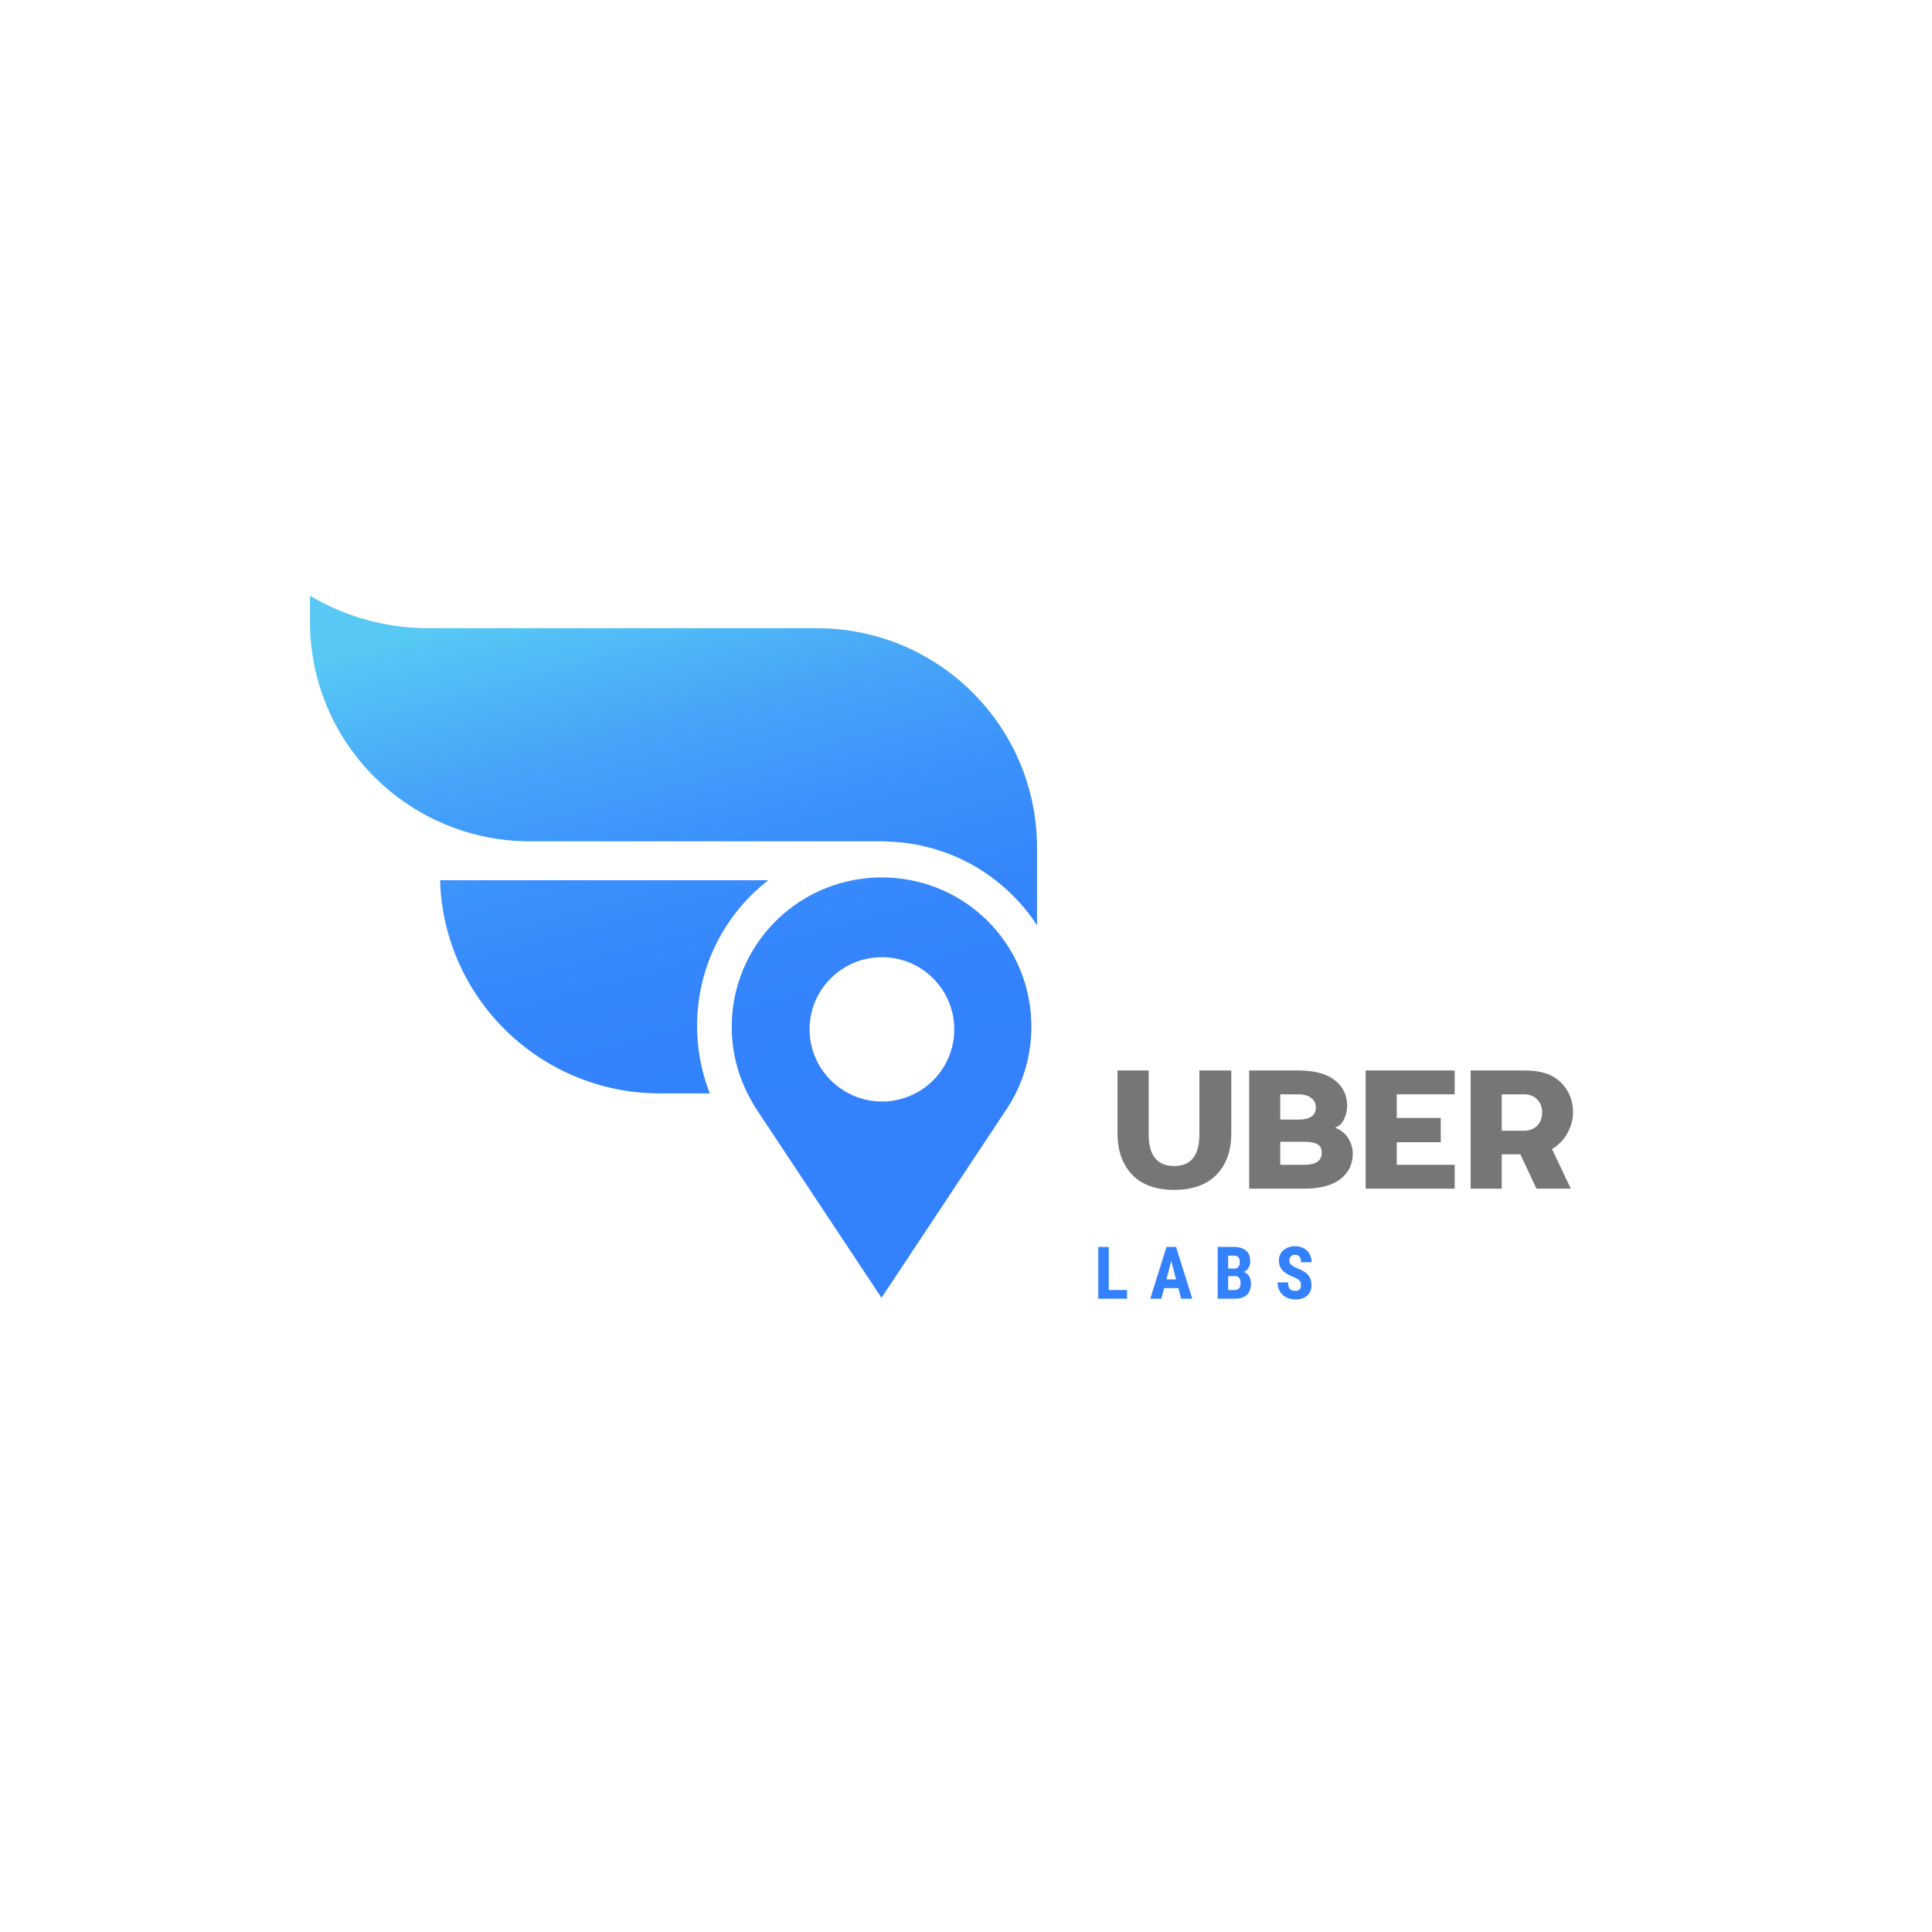 <svg xmlns="http://www.w3.org/2000/svg" xmlns:xlink="http://www.w3.org/1999/xlink" contentScriptType="text/ecmascript" width="375" viewBox="0 0 375 375" height="375" version="1.0"><defs><g id="j"><path d="M 12.656 0.234 C 8.688 0.234 5.758 -0.977 3.875 -3.406 C 2.383 -5.312 1.641 -7.727 1.641 -10.656 L 1.641 -22.938 L 7.688 -22.938 L 7.688 -10.547 C 7.688 -6.441 9.344 -4.391 12.656 -4.391 C 15.906 -4.391 17.531 -6.441 17.531 -10.547 L 17.531 -22.938 L 23.719 -22.938 L 23.719 -10.656 C 23.719 -7.707 22.973 -5.289 21.484 -3.406 C 19.547 -0.977 16.602 0.234 12.656 0.234 Z M 12.656 0.234"/></g><g id="k"><path d="M 18.5 -11.844 C 19.625 -11.426 20.477 -10.742 21.062 -9.797 C 21.656 -8.859 21.953 -7.867 21.953 -6.828 C 21.953 -4.734 21.145 -3.07 19.531 -1.844 C 17.926 -0.613 15.582 0 12.5 0 L 1.844 0 L 1.844 -22.938 L 11.406 -22.938 C 14.488 -22.938 16.832 -22.312 18.438 -21.062 C 20.051 -19.82 20.859 -18.16 20.859 -16.078 C 20.859 -15.211 20.66 -14.352 20.266 -13.5 C 19.879 -12.656 19.289 -12.102 18.5 -11.844 Z M 7.875 -13.406 L 11.406 -13.406 C 13.656 -13.406 14.781 -14.191 14.781 -15.766 C 14.781 -16.547 14.473 -17.164 13.859 -17.625 C 13.242 -18.082 12.426 -18.312 11.406 -18.312 L 7.875 -18.312 Z M 12.547 -4.625 C 14.797 -4.625 15.922 -5.41 15.922 -6.984 C 15.922 -7.785 15.641 -8.336 15.078 -8.641 C 14.516 -8.941 13.672 -9.094 12.547 -9.094 L 7.875 -9.094 L 7.875 -4.625 Z M 12.547 -4.625"/></g><g id="l"><path d="M 1.844 -22.938 L 19.125 -22.938 L 19.125 -18.312 L 7.875 -18.312 L 7.875 -13.719 L 16.422 -13.719 L 16.422 -9.016 L 7.875 -9.016 L 7.875 -4.625 L 19.125 -4.625 L 19.125 0 L 1.844 0 Z M 1.844 -22.938"/></g><g id="m"><path d="M 21.719 -14.812 C 21.719 -13.477 21.367 -12.16 20.672 -10.859 C 19.984 -9.555 18.973 -8.5 17.641 -7.688 L 21.281 0 L 14.625 0 L 11.484 -6.672 L 7.875 -6.672 L 7.875 0 L 1.844 0 L 1.844 -22.938 L 12.5 -22.938 C 15.531 -22.938 17.82 -22.156 19.375 -20.594 C 20.938 -19.039 21.719 -17.113 21.719 -14.812 Z M 7.875 -11.25 L 12.234 -11.25 C 13.254 -11.25 14.086 -11.566 14.734 -12.203 C 15.391 -12.848 15.719 -13.707 15.719 -14.781 C 15.719 -15.852 15.391 -16.707 14.734 -17.344 C 14.086 -17.988 13.254 -18.312 12.234 -18.312 L 7.875 -18.312 Z M 7.875 -11.25"/></g><g id="n"><path d="M 2.844 -1.688 L 6.406 -1.688 L 6.406 0 L 0.812 0 L 0.812 -10.047 L 2.844 -10.047 Z M 2.844 -1.688"/></g><g id="o"><path d="M 5.609 -2.062 L 2.844 -2.062 L 2.297 0 L 0.156 0 L 3.297 -10.047 L 5.156 -10.047 L 8.312 0 L 6.141 0 Z M 3.281 -3.75 L 5.156 -3.75 L 4.219 -7.328 Z M 3.281 -3.75"/></g><g id="p"><path d="M 0.812 0 L 0.812 -10.047 L 3.922 -10.047 C 4.961 -10.047 5.754 -9.812 6.297 -9.344 C 6.848 -8.883 7.125 -8.203 7.125 -7.297 C 7.125 -6.785 7.008 -6.344 6.781 -5.969 C 6.562 -5.602 6.254 -5.336 5.859 -5.172 C 6.305 -5.047 6.648 -4.785 6.891 -4.391 C 7.141 -4.004 7.266 -3.523 7.266 -2.953 C 7.266 -1.973 6.992 -1.234 6.453 -0.734 C 5.922 -0.242 5.148 0 4.141 0 Z M 2.844 -4.375 L 2.844 -1.688 L 4.141 -1.688 C 4.504 -1.688 4.781 -1.797 4.969 -2.016 C 5.156 -2.242 5.25 -2.566 5.25 -2.984 C 5.25 -3.891 4.922 -4.352 4.266 -4.375 Z M 2.844 -5.844 L 3.891 -5.844 C 4.691 -5.844 5.094 -6.254 5.094 -7.078 C 5.094 -7.535 5 -7.863 4.812 -8.062 C 4.625 -8.258 4.328 -8.359 3.922 -8.359 L 2.844 -8.359 Z M 2.844 -5.844"/></g><g id="q"><path d="M 5.047 -2.641 C 5.047 -3.047 4.941 -3.352 4.734 -3.562 C 4.523 -3.77 4.145 -3.988 3.594 -4.219 C 2.582 -4.602 1.859 -5.051 1.422 -5.562 C 0.984 -6.07 0.766 -6.676 0.766 -7.375 C 0.766 -8.227 1.062 -8.91 1.656 -9.422 C 2.258 -9.93 3.023 -10.188 3.953 -10.188 C 4.566 -10.188 5.113 -10.055 5.594 -9.797 C 6.082 -9.535 6.457 -9.164 6.719 -8.688 C 6.977 -8.219 7.109 -7.68 7.109 -7.078 L 5.078 -7.078 C 5.078 -7.547 4.977 -7.906 4.781 -8.156 C 4.582 -8.406 4.297 -8.531 3.922 -8.531 C 3.566 -8.531 3.289 -8.426 3.094 -8.219 C 2.895 -8.008 2.797 -7.727 2.797 -7.375 C 2.797 -7.094 2.906 -6.836 3.125 -6.609 C 3.344 -6.391 3.734 -6.16 4.297 -5.922 C 5.273 -5.566 5.984 -5.129 6.422 -4.609 C 6.867 -4.098 7.094 -3.445 7.094 -2.656 C 7.094 -1.781 6.812 -1.094 6.25 -0.594 C 5.695 -0.102 4.941 0.141 3.984 0.141 C 3.336 0.141 2.75 0.008 2.219 -0.25 C 1.688 -0.52 1.27 -0.906 0.969 -1.406 C 0.664 -1.906 0.516 -2.492 0.516 -3.172 L 2.547 -3.172 C 2.547 -2.586 2.656 -2.164 2.875 -1.906 C 3.102 -1.645 3.473 -1.516 3.984 -1.516 C 4.691 -1.516 5.047 -1.891 5.047 -2.641 Z M 5.047 -2.641"/></g><clipPath id="a"><path d="M 60.164 115.469 L 202 115.469 L 202 180 L 60.164 180 Z M 60.164 115.469"/></clipPath><clipPath id="b"><path d="M 158.562 121.934 L 83.199 121.934 C 74.781 121.934 66.906 119.633 60.164 115.633 L 60.164 120.668 C 60.164 144.215 79.297 163.301 102.898 163.301 L 172.059 163.301 L 172.117 163.336 C 180.996 163.566 189.797 167.047 196.562 173.785 C 198.375 175.594 199.945 177.539 201.285 179.602 L 201.285 164.57 C 201.297 141.023 182.164 121.934 158.562 121.934 Z M 158.562 121.934"/></clipPath><clipPath id="d"><path d="M 85 170 L 150 170 L 150 213 L 85 213 Z M 85 170"/></clipPath><clipPath id="e"><path d="M 145.793 173.785 C 146.855 172.727 147.984 171.746 149.141 170.848 L 85.414 170.848 C 86.086 193.809 104.941 212.227 128.113 212.227 L 137.777 212.227 C 132.734 199.371 135.398 184.152 145.793 173.785 Z M 145.793 173.785"/></clipPath><clipPath id="g"><path d="M 142 170 L 201 170 L 201 252 L 142 252 Z M 142 170"/></clipPath><clipPath id="h"><path d="M 172.211 170.328 C 169.91 170.25 167.684 170.434 165.523 170.848 C 152.141 173.441 142.027 185.191 142.027 199.312 C 142.027 203.957 143.137 208.332 145.086 212.227 C 145.527 213.113 146 213.977 146.531 214.809 L 146.508 214.82 L 171.102 251.902 L 195.047 215.773 C 195.234 215.512 195.406 215.234 195.59 214.957 L 195.754 214.715 C 198.754 209.934 200.406 204.23 200.164 198.113 C 199.551 182.91 187.449 170.883 172.211 170.328 Z M 171.184 213.805 C 168.852 213.805 166.656 213.23 164.727 212.227 C 160.223 209.887 157.141 205.211 157.141 199.797 C 157.141 192.055 163.422 185.789 171.184 185.789 C 171.668 185.789 172.141 185.812 172.613 185.859 C 179.691 186.574 185.223 192.539 185.223 199.797 C 185.223 207.539 178.941 213.805 171.184 213.805 Z M 171.184 213.805"/></clipPath><linearGradient x1="51.087" gradientTransform="matrix(1.155 0 0 1.152 60.163 115.634)" xmlns:xlink="http://www.w3.org/1999/xlink" y1="-13.77" x2="73.319" gradientUnits="userSpaceOnUse" y2="68.713" xlink:type="simple" xlink:actuate="onLoad" id="c" xlink:show="other"><stop stop-color="#58C9F4" offset="0"/><stop stop-color="#58C9F4" offset=".125"/><stop stop-color="#58C8F4" offset=".129"/><stop stop-color="#57C8F4" offset=".133"/><stop stop-color="#57C7F4" offset=".137"/><stop stop-color="#57C7F4" offset=".141"/><stop stop-color="#56C6F4" offset=".145"/><stop stop-color="#56C6F4" offset=".148"/><stop stop-color="#56C5F5" offset=".152"/><stop stop-color="#56C5F5" offset=".156"/><stop stop-color="#55C4F5" offset=".16"/><stop stop-color="#55C4F5" offset=".164"/><stop stop-color="#55C3F5" offset=".168"/><stop stop-color="#54C3F5" offset=".172"/><stop stop-color="#54C2F5" offset=".18"/><stop stop-color="#54C1F5" offset=".188"/><stop stop-color="#53C0F5" offset=".195"/><stop stop-color="#53BFF5" offset=".203"/><stop stop-color="#52BEF5" offset=".211"/><stop stop-color="#52BEF6" offset=".219"/><stop stop-color="#51BDF6" offset=".227"/><stop stop-color="#51BCF6" offset=".234"/><stop stop-color="#50BBF6" offset=".242"/><stop stop-color="#50BAF6" offset=".25"/><stop stop-color="#50B9F6" offset=".258"/><stop stop-color="#4FB8F6" offset=".266"/><stop stop-color="#4FB7F6" offset=".273"/><stop stop-color="#4EB6F6" offset=".281"/><stop stop-color="#4EB5F6" offset=".289"/><stop stop-color="#4DB4F7" offset=".297"/><stop stop-color="#4DB3F7" offset=".305"/><stop stop-color="#4CB2F7" offset=".313"/><stop stop-color="#4CB1F7" offset=".32"/><stop stop-color="#4BB0F7" offset=".328"/><stop stop-color="#4BAFF7" offset=".336"/><stop stop-color="#4BAEF7" offset=".344"/><stop stop-color="#4AADF7" offset=".352"/><stop stop-color="#4AADF7" offset=".359"/><stop stop-color="#49ACF7" offset=".367"/><stop stop-color="#49ABF8" offset=".372"/><stop stop-color="#49AAF8" offset=".375"/><stop stop-color="#48AAF8" offset=".383"/><stop stop-color="#48A9F8" offset=".391"/><stop stop-color="#47A8F8" offset=".398"/><stop stop-color="#47A7F8" offset=".406"/><stop stop-color="#47A6F8" offset=".414"/><stop stop-color="#46A5F8" offset=".422"/><stop stop-color="#46A4F8" offset=".43"/><stop stop-color="#45A4F8" offset=".438"/><stop stop-color="#45A3F8" offset=".445"/><stop stop-color="#45A2F8" offset=".453"/><stop stop-color="#44A2F9" offset=".461"/><stop stop-color="#44A1F9" offset=".469"/><stop stop-color="#44A0F9" offset=".477"/><stop stop-color="#43A0F9" offset=".484"/><stop stop-color="#439FF9" offset=".492"/><stop stop-color="#429FF9" offset=".5"/><stop stop-color="#429EF9" offset=".508"/><stop stop-color="#429DF9" offset=".516"/><stop stop-color="#419DF9" offset=".523"/><stop stop-color="#419CF9" offset=".531"/><stop stop-color="#419BF9" offset=".539"/><stop stop-color="#409BFA" offset=".547"/><stop stop-color="#409AFA" offset=".555"/><stop stop-color="#4099FA" offset=".563"/><stop stop-color="#3F99FA" offset=".57"/><stop stop-color="#3F98FA" offset=".578"/><stop stop-color="#3E97FA" offset=".586"/><stop stop-color="#3E97FA" offset=".594"/><stop stop-color="#3E96FA" offset=".602"/><stop stop-color="#3D96FA" offset=".609"/><stop stop-color="#3D95FA" offset=".617"/><stop stop-color="#3D94FA" offset=".625"/><stop stop-color="#3C94FB" offset=".628"/><stop stop-color="#3C93FB" offset=".633"/><stop stop-color="#3C93FB" offset=".641"/><stop stop-color="#3C92FB" offset=".648"/><stop stop-color="#3B92FB" offset=".656"/><stop stop-color="#3B91FB" offset=".672"/><stop stop-color="#3A90FB" offset=".688"/><stop stop-color="#3A8FFB" offset=".703"/><stop stop-color="#3A8EFB" offset=".719"/><stop stop-color="#398EFB" offset=".734"/><stop stop-color="#398DFB" offset=".75"/><stop stop-color="#388CFB" offset=".766"/><stop stop-color="#388BFB" offset=".781"/><stop stop-color="#388BFB" offset=".797"/><stop stop-color="#378AFC" offset=".813"/><stop stop-color="#3789FC" offset=".828"/><stop stop-color="#3788FC" offset=".844"/><stop stop-color="#3687FC" offset=".859"/><stop stop-color="#3687FC" offset=".875"/><stop stop-color="#3586FC" offset=".891"/><stop stop-color="#3585FC" offset=".906"/><stop stop-color="#3585FC" offset=".938"/><stop stop-color="#3584FC" offset=".969"/><stop stop-color="#3484FC" offset="1"/></linearGradient><linearGradient x1="47.106" gradientTransform="matrix(1.155 0 0 1.152 60.163 115.634)" xmlns:xlink="http://www.w3.org/1999/xlink" y1="41.128" x2="59.87" gradientUnits="userSpaceOnUse" y2="88.483" xlink:type="simple" xlink:actuate="onLoad" id="f" xlink:show="other"><stop stop-color="#3D95FA" offset="0"/><stop stop-color="#3D95FA" offset=".016"/><stop stop-color="#3D94FA" offset=".031"/><stop stop-color="#3C93FB" offset=".047"/><stop stop-color="#3C93FB" offset=".063"/><stop stop-color="#3B92FB" offset=".078"/><stop stop-color="#3B91FB" offset=".094"/><stop stop-color="#3B90FB" offset=".125"/><stop stop-color="#3A90FB" offset=".156"/><stop stop-color="#3A8FFB" offset=".188"/><stop stop-color="#398EFB" offset=".219"/><stop stop-color="#398DFB" offset=".25"/><stop stop-color="#388CFB" offset=".281"/><stop stop-color="#388BFB" offset=".293"/><stop stop-color="#388BFB" offset=".313"/><stop stop-color="#388AFC" offset=".344"/><stop stop-color="#3789FC" offset=".375"/><stop stop-color="#3788FC" offset=".406"/><stop stop-color="#3688FC" offset=".438"/><stop stop-color="#3687FC" offset=".469"/><stop stop-color="#3586FC" offset=".5"/><stop stop-color="#3585FC" offset=".563"/><stop stop-color="#3584FC" offset=".625"/><stop stop-color="#3484FC" offset=".688"/><stop stop-color="#3483FC" offset=".707"/><stop stop-color="#3483FD" offset=".75"/><stop stop-color="#3482FD" offset=".813"/><stop stop-color="#3382FD" offset=".875"/><stop stop-color="#3381FD" offset="1"/></linearGradient><linearGradient x1="88.051" gradientTransform="matrix(1.155 0 0 1.152 60.163 115.634)" xmlns:xlink="http://www.w3.org/1999/xlink" y1="42.787" x2="109.286" gradientUnits="userSpaceOnUse" y2="121.571" xlink:type="simple" xlink:actuate="onLoad" id="i" xlink:show="other"><stop stop-color="#398CFB" offset="0"/><stop stop-color="#388CFB" offset=".016"/><stop stop-color="#388BFB" offset=".031"/><stop stop-color="#388BFB" offset=".047"/><stop stop-color="#378AFC" offset=".063"/><stop stop-color="#3789FC" offset=".078"/><stop stop-color="#3788FC" offset=".094"/><stop stop-color="#3688FC" offset=".109"/><stop stop-color="#3687FC" offset=".125"/><stop stop-color="#3686FC" offset=".141"/><stop stop-color="#3585FC" offset=".156"/><stop stop-color="#3585FC" offset=".161"/><stop stop-color="#3585FC" offset=".188"/><stop stop-color="#3584FC" offset=".219"/><stop stop-color="#3484FC" offset=".25"/><stop stop-color="#3483FC" offset=".281"/><stop stop-color="#3483FD" offset=".313"/><stop stop-color="#3482FD" offset=".344"/><stop stop-color="#3382FD" offset=".375"/><stop stop-color="#3381FD" offset=".5"/><stop stop-color="#3381FD" offset=".839"/><stop stop-color="#3381FD" offset="1"/></linearGradient></defs><g clip-path="url(#a)"><g clip-path="url(#b)"><path fill="url(#c)" d="M 60.164 115.633 L 60.164 179.602 L 201.297 179.602 L 201.297 115.633 Z M 60.164 115.633"/></g></g><g clip-path="url(#d)"><g clip-path="url(#e)"><path fill="url(#f)" d="M 85.414 170.848 L 85.414 212.227 L 149.141 212.227 L 149.141 170.848 Z M 85.414 170.848"/></g></g><g clip-path="url(#g)"><g clip-path="url(#h)"><path fill="url(#i)" d="M 142.027 170.25 L 142.027 251.902 L 200.406 251.902 L 200.406 170.25 Z M 142.027 170.25"/></g></g><g fill="#767676"><use x="215.269" y="230.718" xmlns:xlink="http://www.w3.org/1999/xlink" xlink:href="#j" xlink:type="simple" xlink:actuate="onLoad" xlink:show="embed"/></g><g fill="#767676"><use x="240.621" y="230.718" xmlns:xlink="http://www.w3.org/1999/xlink" xlink:href="#k" xlink:type="simple" xlink:actuate="onLoad" xlink:show="embed"/></g><g fill="#767676"><use x="263.231" y="230.718" xmlns:xlink="http://www.w3.org/1999/xlink" xlink:href="#l" xlink:type="simple" xlink:actuate="onLoad" xlink:show="embed"/></g><g fill="#767676"><use x="283.607" y="230.718" xmlns:xlink="http://www.w3.org/1999/xlink" xlink:href="#m" xlink:type="simple" xlink:actuate="onLoad" xlink:show="embed"/></g><g fill="#3381FD"><use x="212.362" y="252.079" xmlns:xlink="http://www.w3.org/1999/xlink" xlink:href="#n" xlink:type="simple" xlink:actuate="onLoad" xlink:show="embed"/></g><g fill="#3381FD"><use x="223.115" y="252.079" xmlns:xlink="http://www.w3.org/1999/xlink" xlink:href="#o" xlink:type="simple" xlink:actuate="onLoad" xlink:show="embed"/></g><g fill="#3381FD"><use x="235.545" y="252.079" xmlns:xlink="http://www.w3.org/1999/xlink" xlink:href="#p" xlink:type="simple" xlink:actuate="onLoad" xlink:show="embed"/></g><g fill="#3381FD"><use x="247.465" y="252.079" xmlns:xlink="http://www.w3.org/1999/xlink" xlink:href="#q" xlink:type="simple" xlink:actuate="onLoad" xlink:show="embed"/></g></svg>